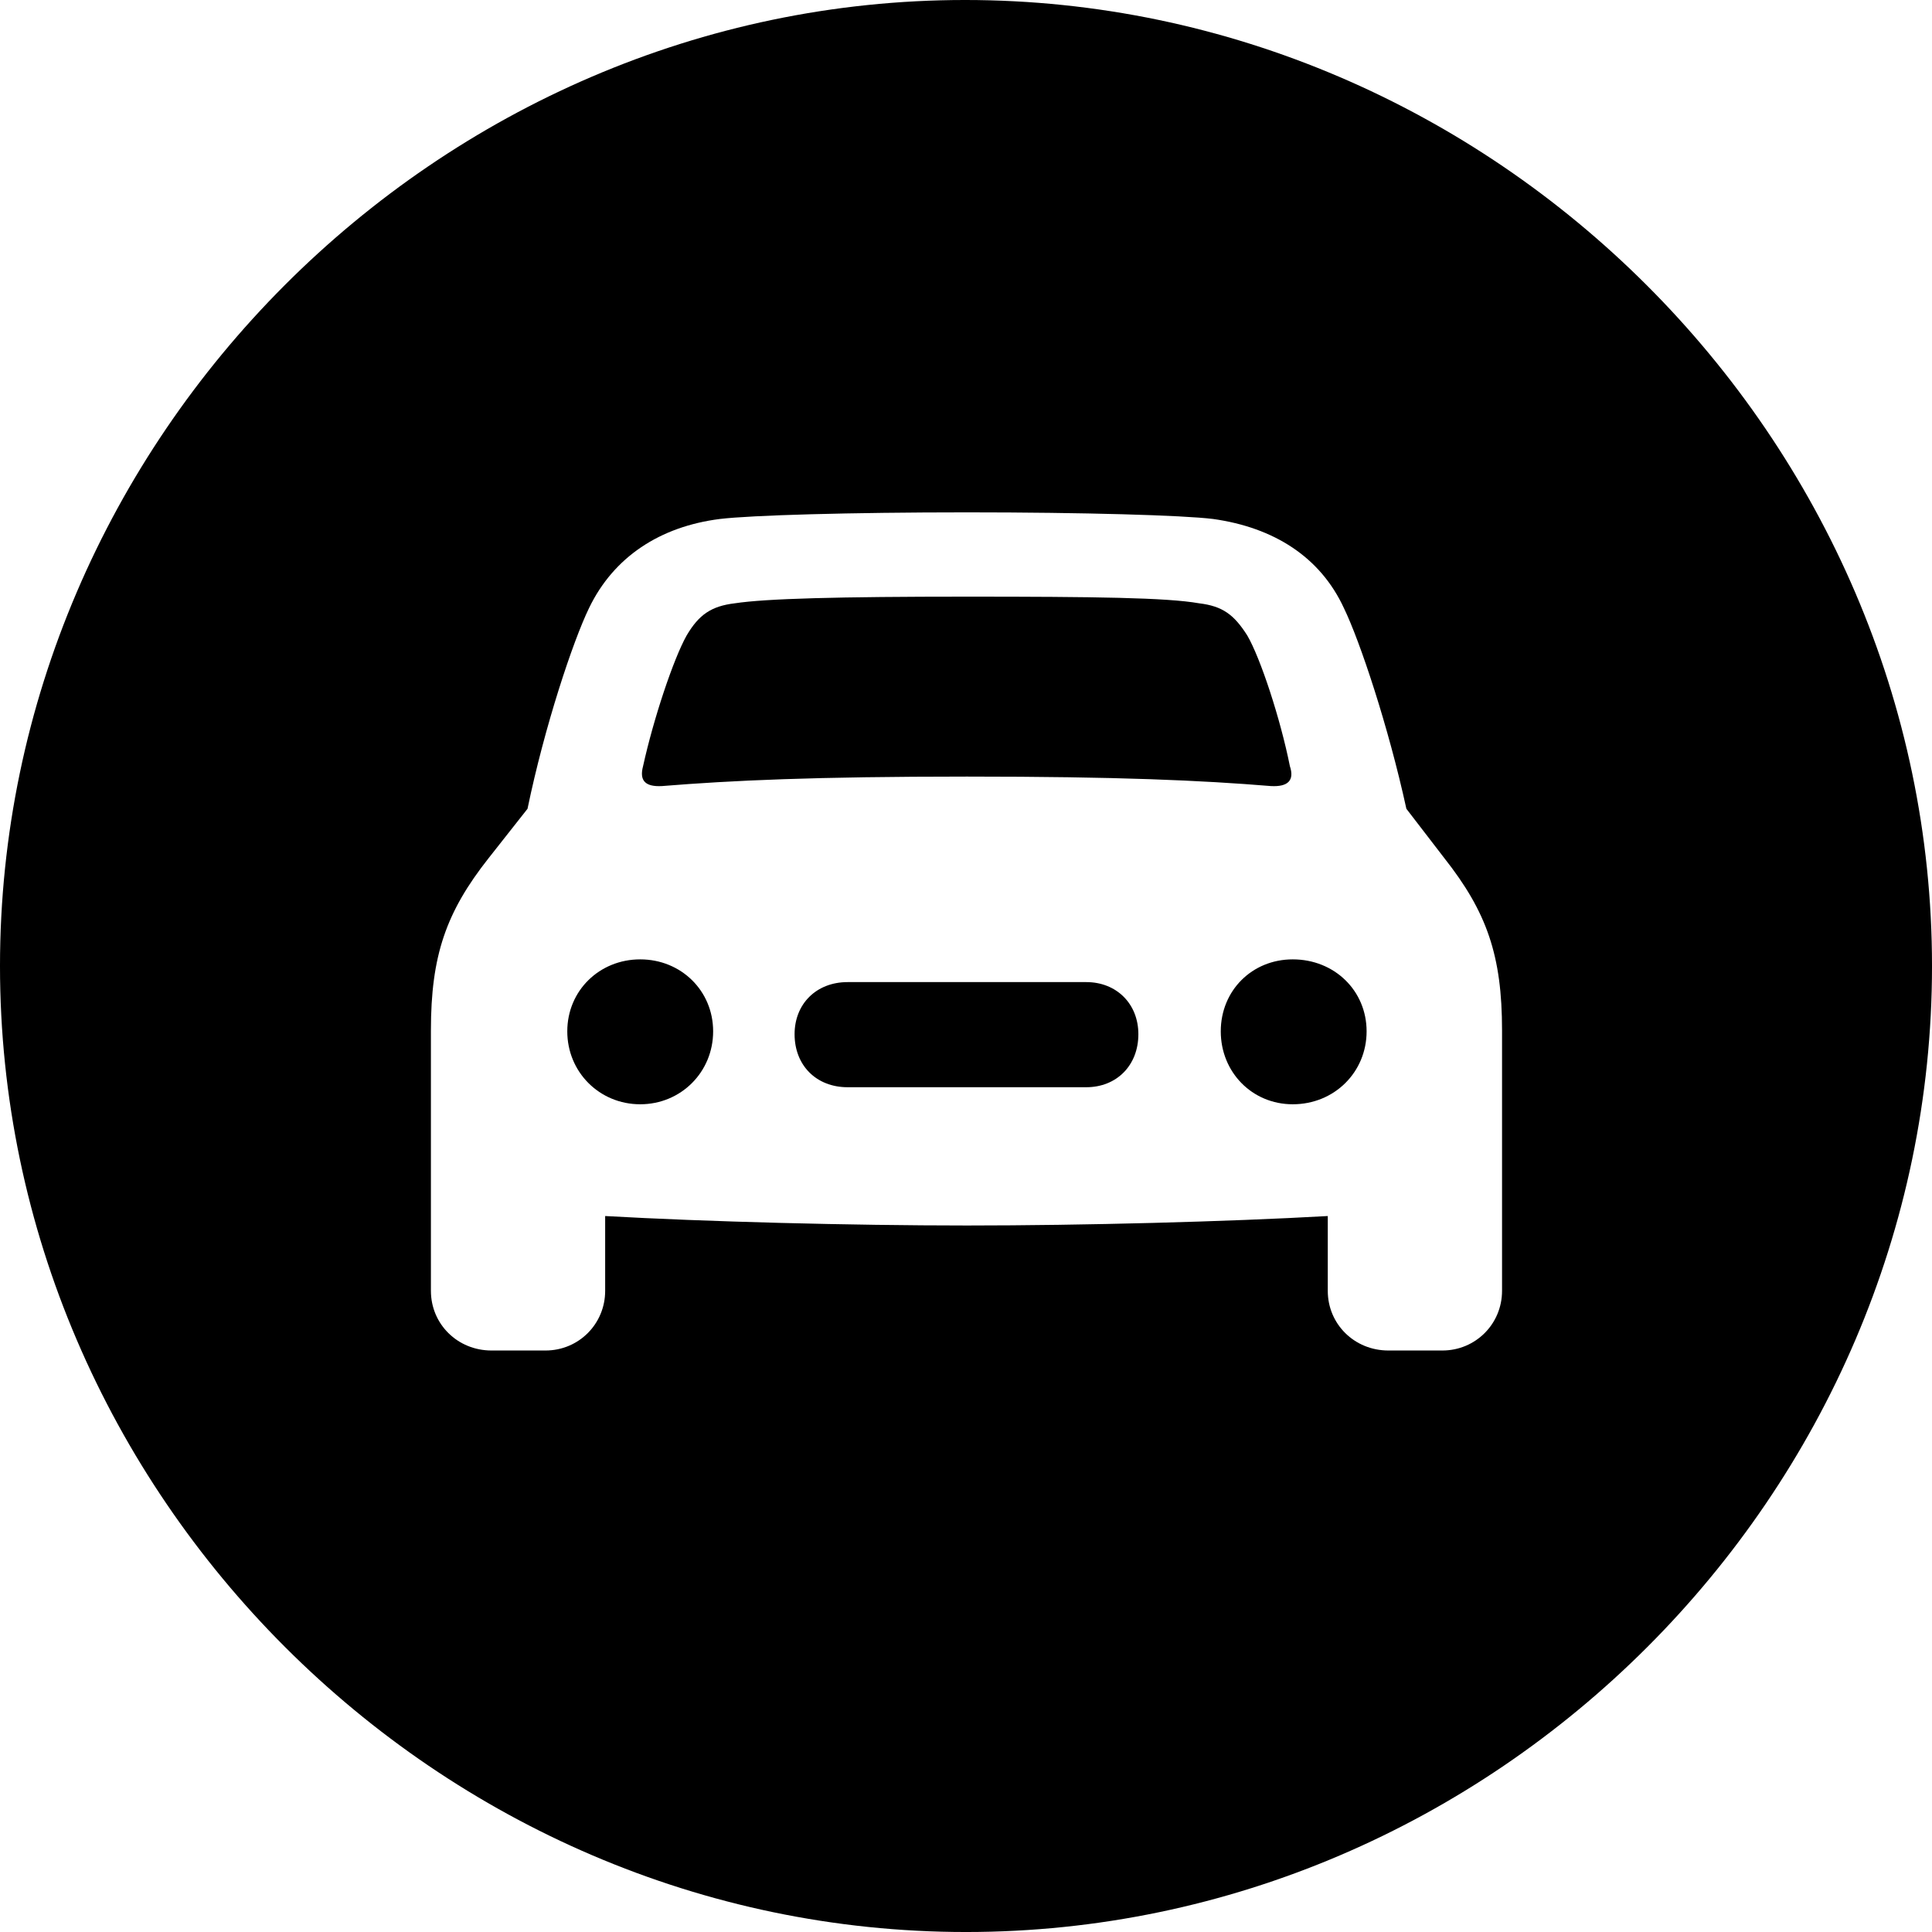 <?xml version="1.0" encoding="UTF-8" standalone="no"?>
<svg xmlns="http://www.w3.org/2000/svg"
     width="996.094" height="996.094"
     viewBox="0 0 996.094 996.094"
     fill="currentColor">
  <path d="M498.048 996.098C770.508 996.098 996.098 770.508 996.098 498.048C996.098 226.078 770.018 -0.002 497.558 -0.002C225.588 -0.002 -0.002 226.078 -0.002 498.048C-0.002 770.508 226.078 996.098 498.048 996.098ZM222.168 665.528V531.248C222.168 492.678 229.978 470.218 251.958 442.388L271.978 416.988C280.758 374.508 295.408 330.568 303.708 313.478C316.408 287.108 340.328 271.488 371.098 267.578C387.208 265.628 437.988 264.158 498.538 264.158C558.598 264.158 609.868 265.628 625.488 267.578C656.738 271.968 680.668 287.108 692.868 313.478C701.168 330.568 715.818 374.508 725.098 416.988L744.628 442.388C766.598 470.218 774.418 492.678 774.418 531.248V665.528C774.418 682.618 760.738 696.288 743.648 696.288H715.818C698.238 696.288 684.568 682.618 684.568 665.528V626.958C632.808 629.888 558.598 631.838 498.538 631.838C438.478 631.838 363.768 629.888 312.008 626.958V665.528C312.008 682.618 298.338 696.288 281.248 696.288H253.418C235.838 696.288 222.168 682.618 222.168 665.528ZM331.548 395.018C329.588 402.348 332.518 405.758 341.308 405.278C377.438 402.348 419.918 400.388 498.538 400.388C576.658 400.388 619.628 402.348 655.278 405.278C664.058 405.758 667.478 402.348 665.038 395.018C660.158 370.608 649.898 339.358 643.068 327.638C636.228 316.898 630.368 312.498 618.168 311.038C601.558 308.108 564.458 307.618 498.538 307.618C432.128 307.618 395.018 308.598 378.908 311.038C366.698 312.498 360.348 316.898 354.008 327.638C347.168 339.848 336.918 370.608 331.548 395.018ZM292.478 531.738C292.478 552.738 309.078 569.338 330.078 569.338C351.078 569.338 367.678 552.738 367.678 531.738C367.678 510.738 351.078 494.628 330.078 494.628C309.078 494.628 292.478 510.738 292.478 531.738ZM629.398 531.738C629.398 552.738 645.508 569.338 666.508 569.338C687.988 569.338 704.588 552.738 704.588 531.738C704.588 510.738 687.988 494.628 666.508 494.628C645.508 494.628 629.398 510.738 629.398 531.738ZM409.668 533.208C409.668 549.318 420.898 560.548 437.008 560.548H560.058C575.688 560.548 586.918 549.318 586.918 533.208C586.918 517.578 575.688 506.348 560.058 506.348H437.008C420.898 506.348 409.668 517.578 409.668 533.208Z"/>
</svg>